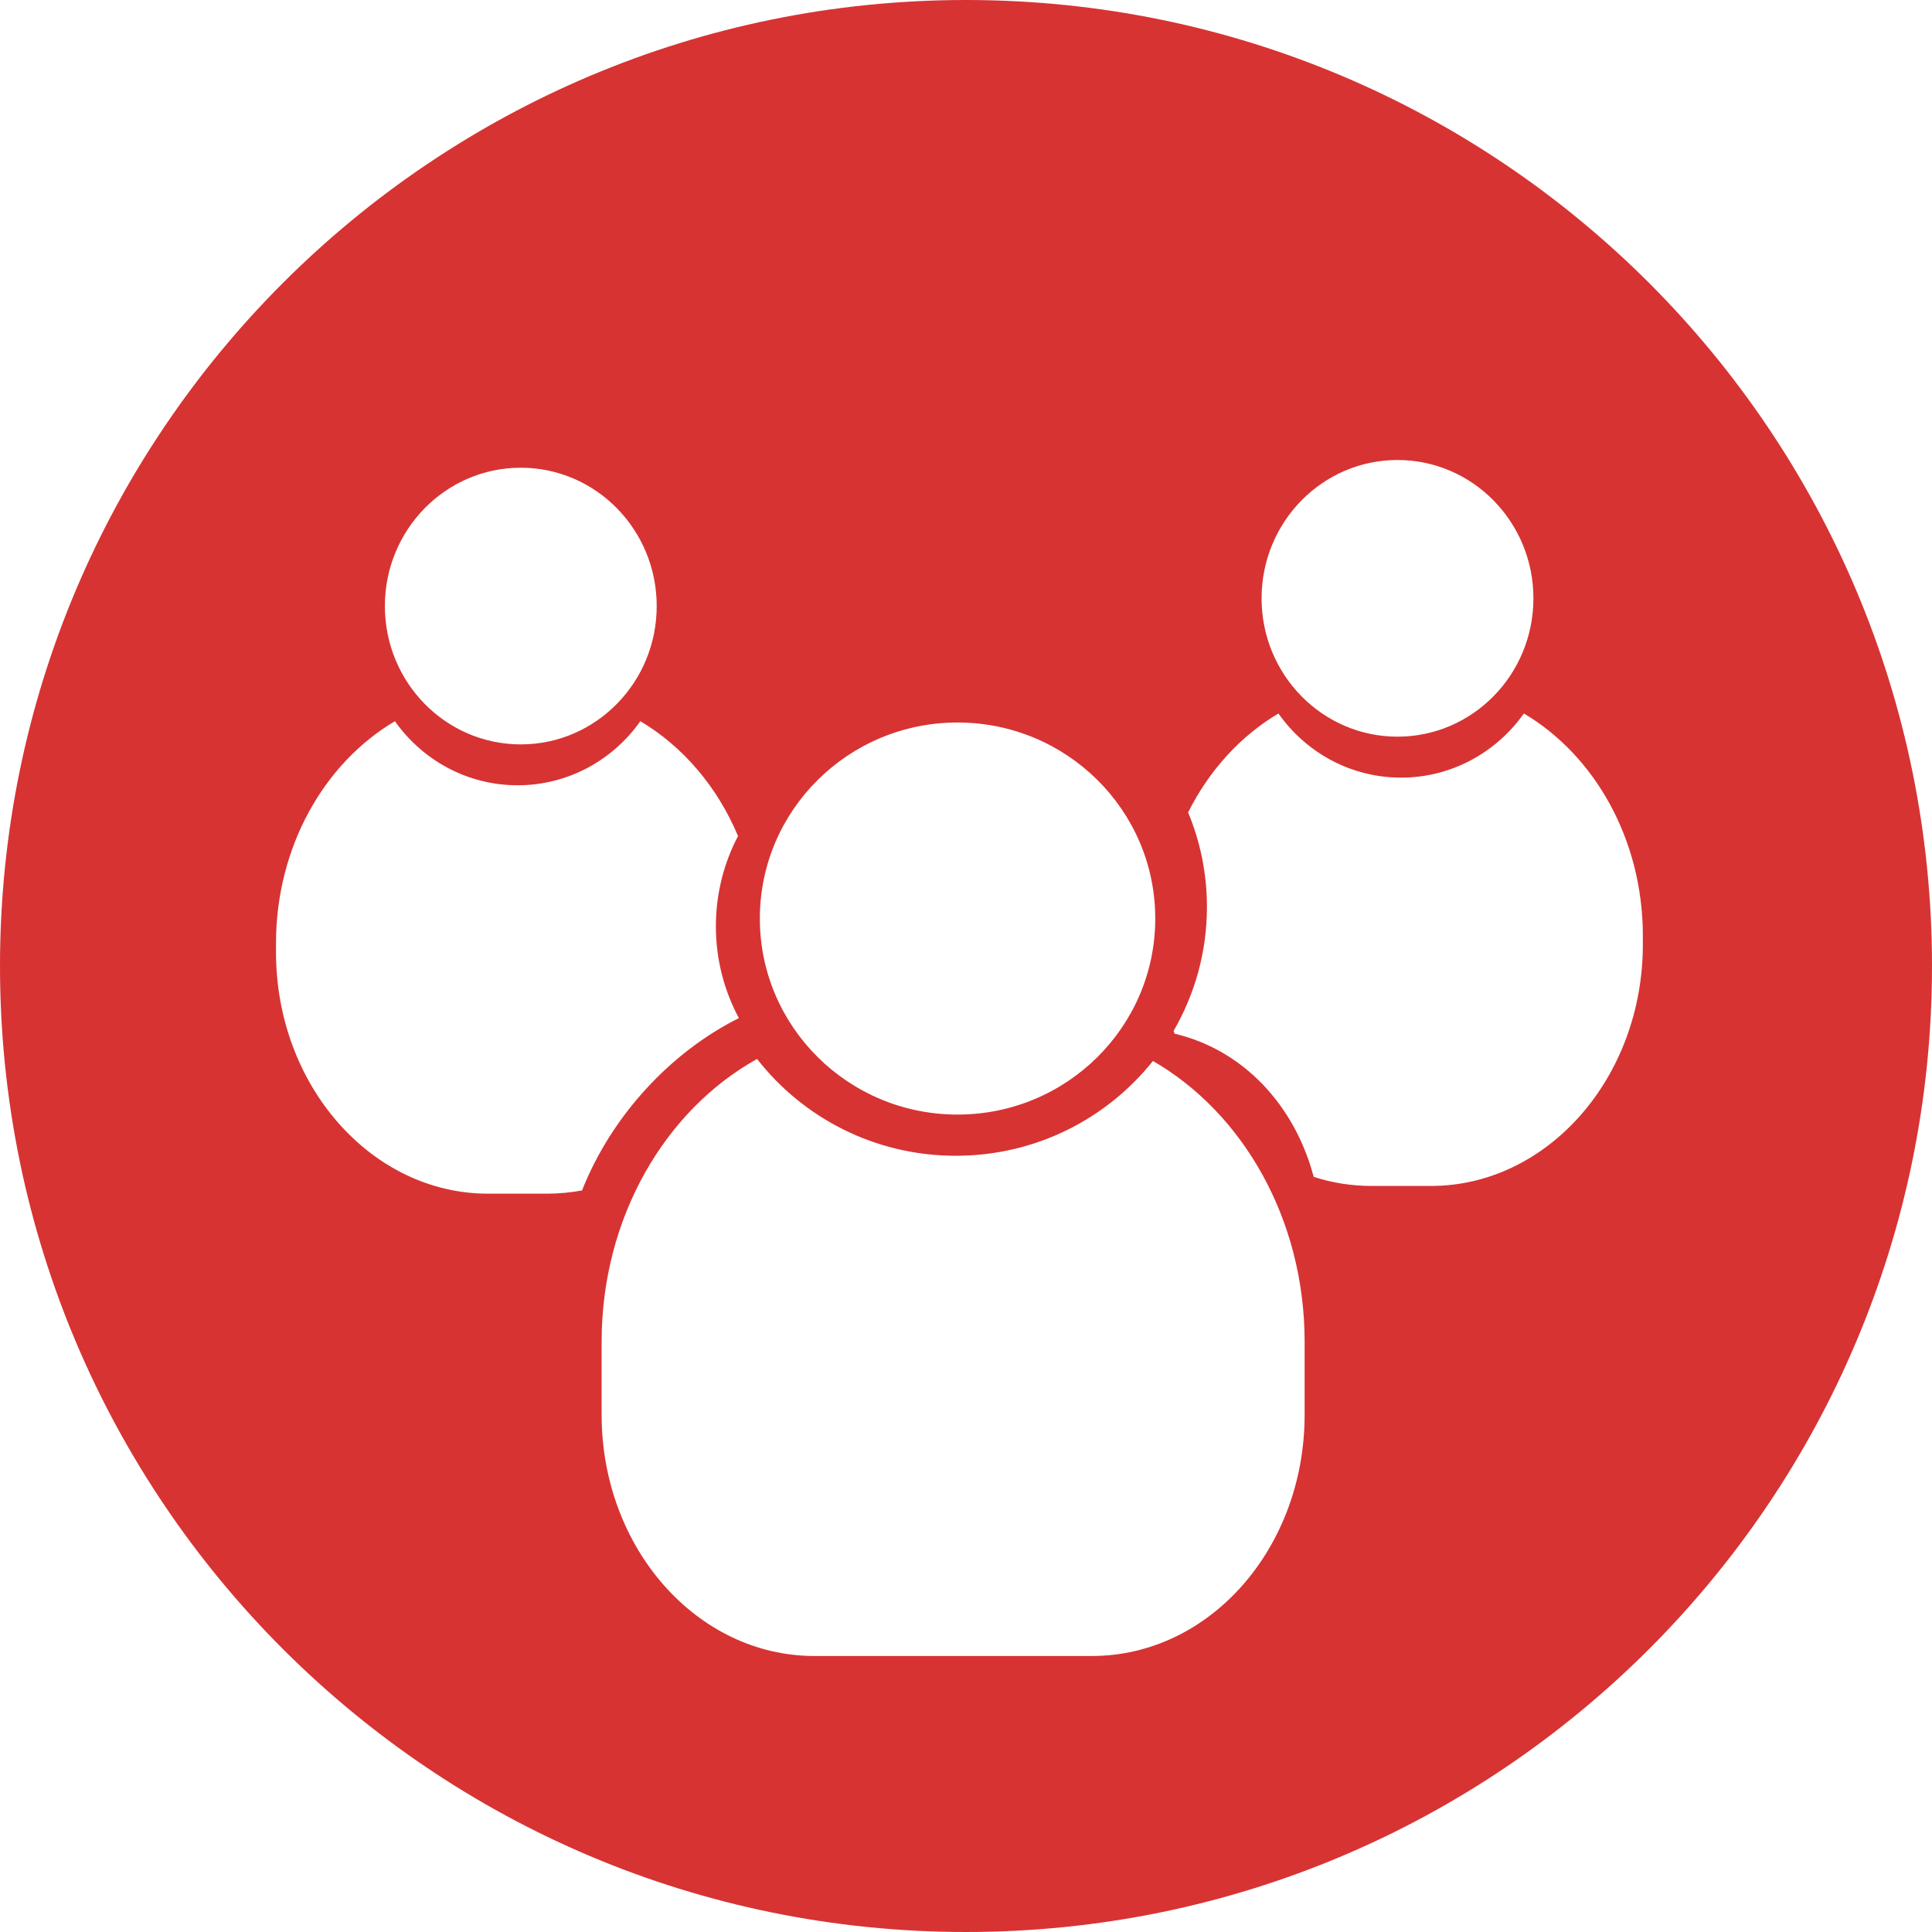 <?xml version="1.0" encoding="UTF-8" standalone="no"?>
<svg width="490px" height="490px" viewBox="0 0 490 490" version="1.1" xmlns="http://www.w3.org/2000/svg" xmlns:xlink="http://www.w3.org/1999/xlink" xmlns:sketch="http://www.bohemiancoding.com/sketch/ns">
    <!-- Generator: Sketch 3.5.1 (25234) - http://www.bohemiancoding.com/sketch -->
    <title>relationships</title>
    <desc>Created with Sketch.</desc>
    <defs></defs>
    <g id="Page-1" stroke="none" stroke-width="1" fill="none" fill-rule="evenodd" sketch:type="MSPage">
        <g id="Artboard-32" sketch:type="MSArtboardGroup" transform="translate(-5, -5)" fill="#D73333">
            <path d="M250,495 C385.31,495 495,385.31 495,250 C495,114.69 385.31,5 250,5 C114.69,5 5,114.69 5,250 C5,385.31 114.69,495 250,495 Z M359.439,191.836 C378.477,191.836 393.91,176.128 393.91,156.751 C393.91,137.375 378.477,121.667 359.439,121.667 C340.402,121.667 324.968,137.375 324.968,156.751 C324.968,176.128 340.402,191.836 359.439,191.836 Z M391.487,185.958 C384.539,195.796 373.174,202.225 360.355,202.225 C347.536,202.225 336.189,195.816 329.241,185.958 C319.654,191.632 311.665,200.388 306.333,211.042 C309.403,218.43 311.108,226.533 311.108,235.024 C311.108,246.474 308.02,257.189 302.652,266.455 C302.724,266.7 302.814,266.925 302.903,267.17 C320.3,271.252 333.371,285.294 338.182,303.479 C342.85,304.989 347.77,305.785 352.85,305.785 L367.913,305.785 C397.465,305.785 421.667,278.354 421.667,244.535 L421.667,242.29 C421.649,217.839 409.404,196.551 391.487,185.958 Z M297.41,274.089 C285.758,288.722 267.696,298.131 247.409,298.131 C226.906,298.131 208.665,288.518 197.013,273.578 C173.727,286.518 157.587,313.766 157.587,345.299 L157.587,363.811 C157.587,397.61 181.752,425 211.573,425 L281.898,425 C311.844,425 335.884,397.61 335.884,363.811 L335.884,345.299 C335.884,314.235 320.229,287.233 297.41,274.089 Z M247.858,287.682 C275.552,287.682 298.002,265.422 298.002,237.963 C298.002,210.504 275.552,188.244 247.858,188.244 C220.164,188.244 197.713,210.504 197.713,237.963 C197.713,265.422 220.164,287.682 247.858,287.682 Z M137.084,193.796 C156.121,193.796 171.555,178.088 171.555,158.711 C171.555,139.334 156.121,123.626 137.084,123.626 C118.046,123.626 102.613,139.334 102.613,158.711 C102.613,178.088 118.046,193.796 137.084,193.796 Z M192.399,263.21 C188.664,256.271 186.564,248.331 186.564,239.922 C186.564,231.677 188.593,223.88 192.183,217.043 C186.941,204.552 178.197,194.306 167.407,187.918 C160.459,197.755 149.095,204.164 136.294,204.164 C123.475,204.164 112.11,197.755 105.162,187.918 C87.226,198.51 75,219.798 75,244.27 L75,246.494 C75,280.314 99.219,307.745 128.771,307.745 L143.816,307.745 C146.815,307.745 149.759,307.438 152.614,306.928 C160.136,287.906 175.163,271.823 192.399,263.21 Z" id="relationships" sketch:type="MSShapeGroup"></path>
        </g>
    </g>
</svg>